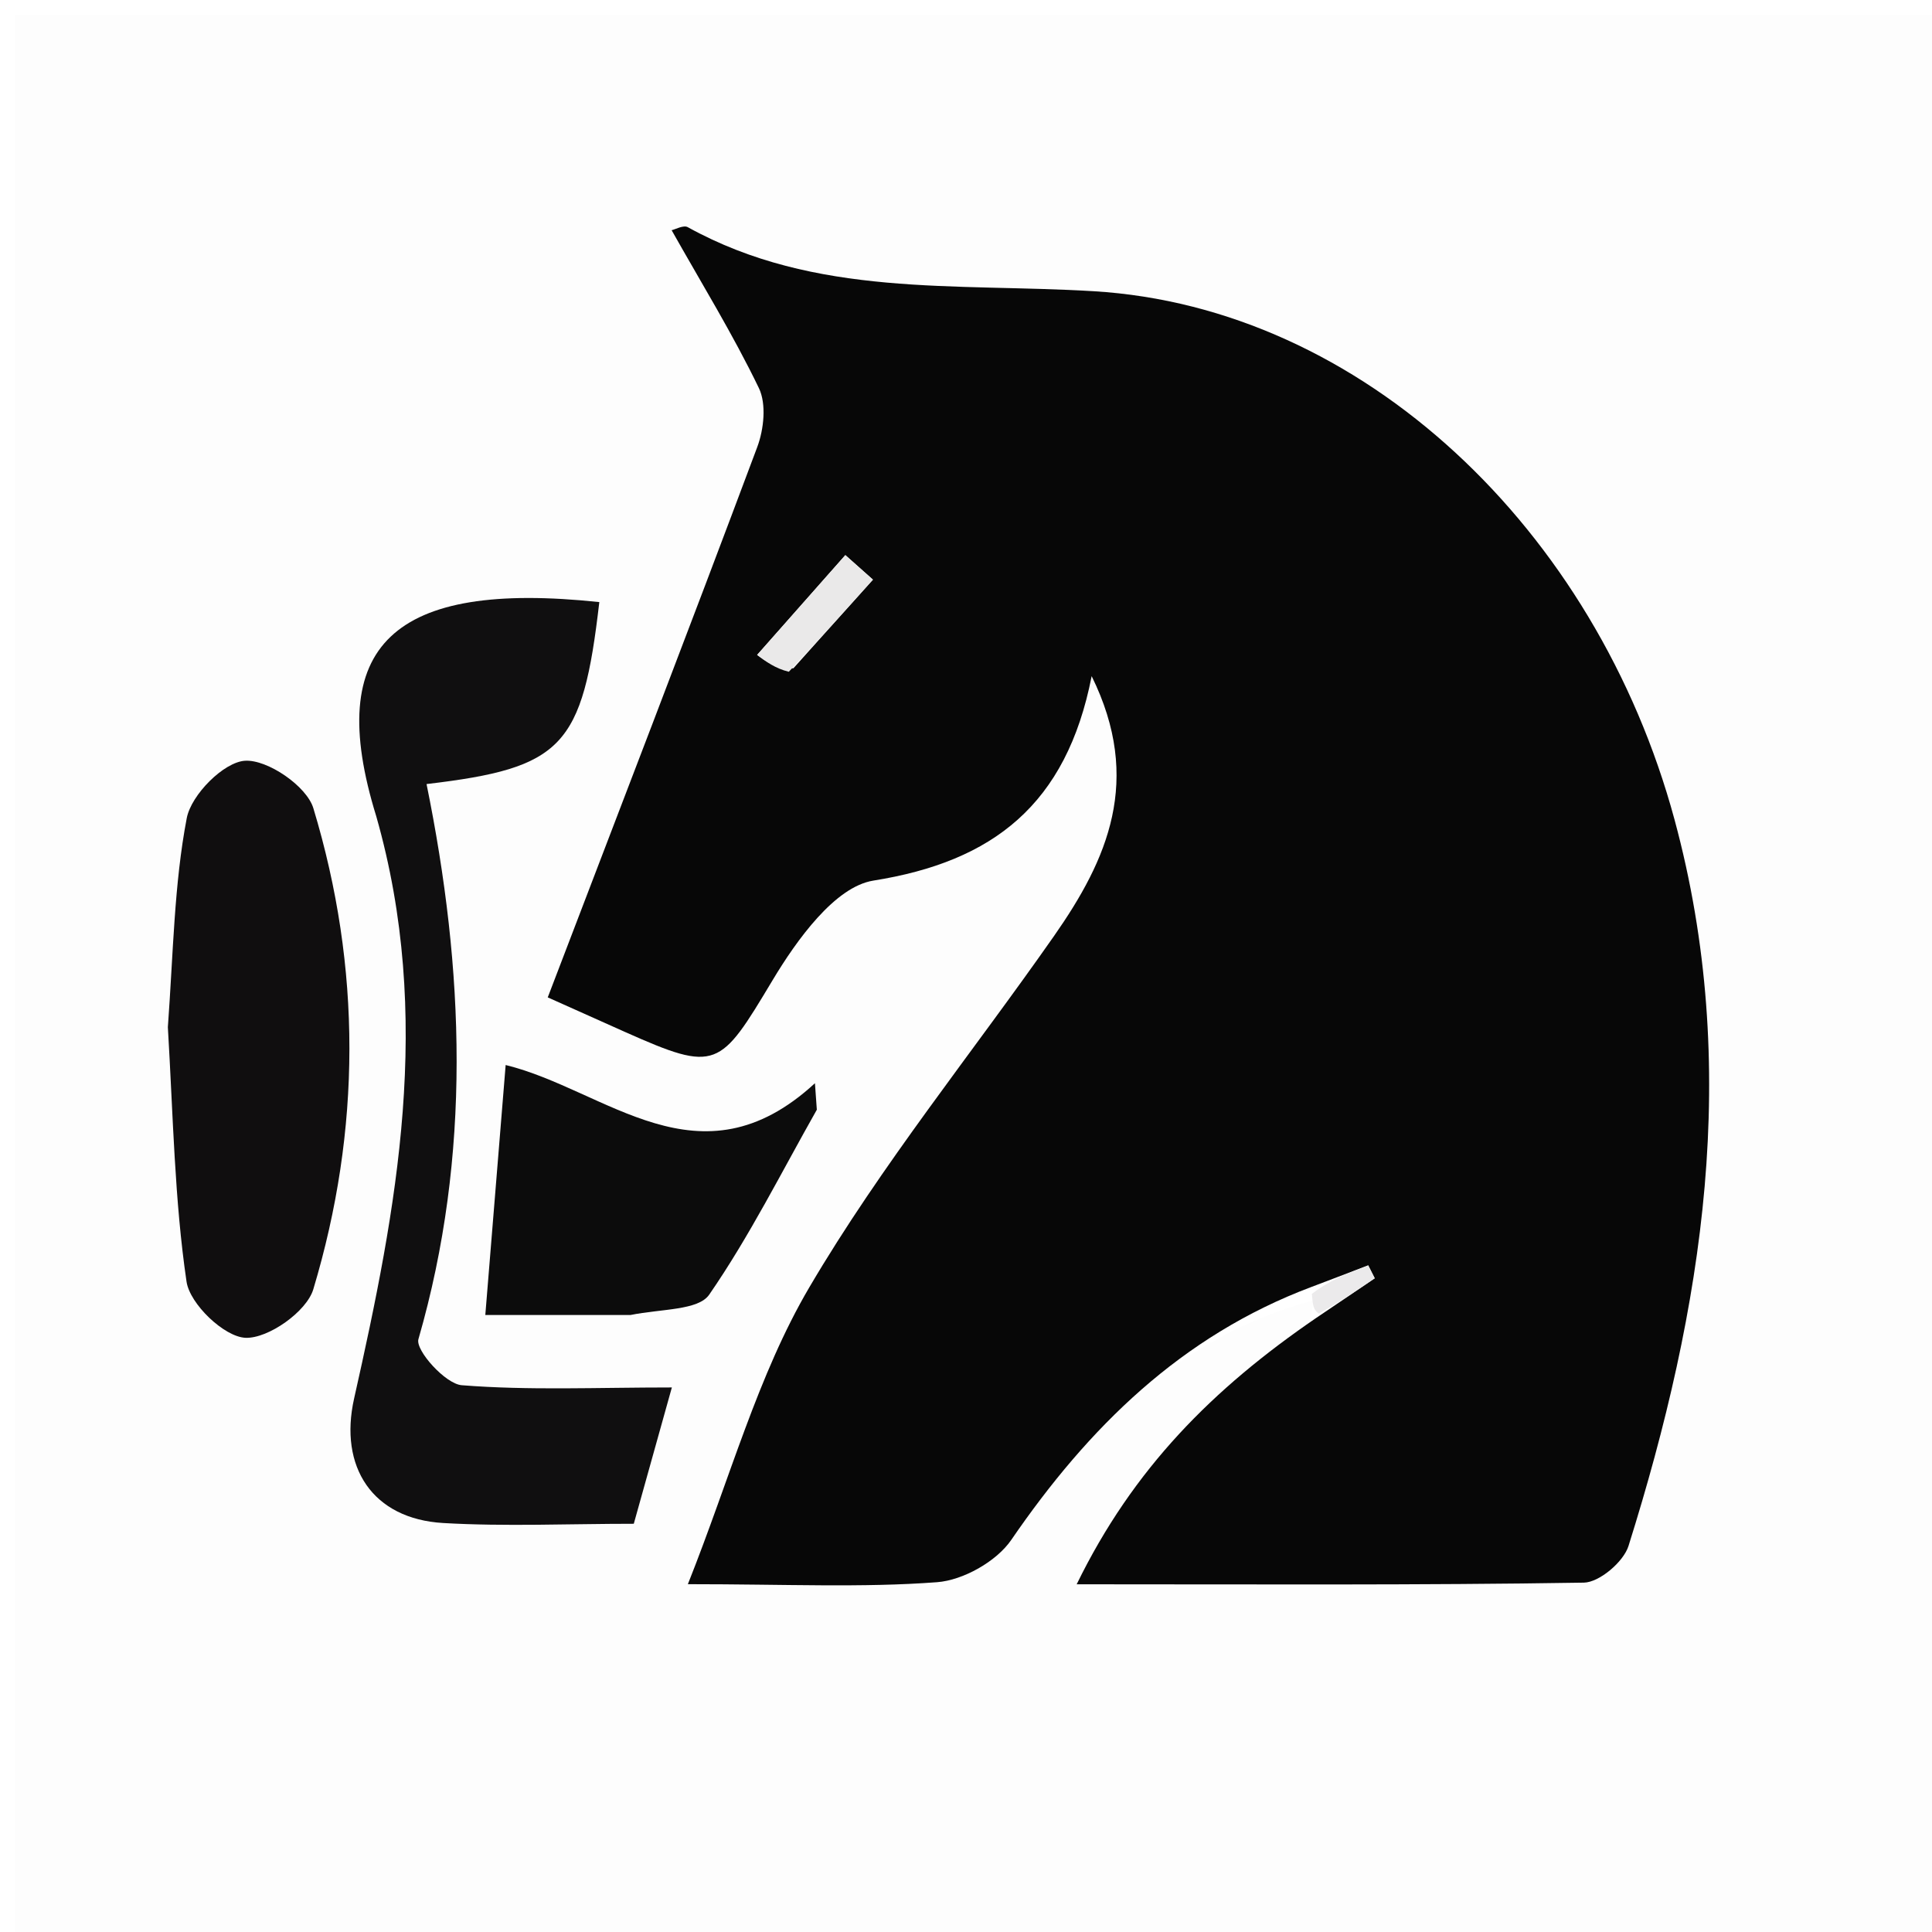 <svg version="1.1" id="Layer_1" xmlns="http://www.w3.org/2000/svg" xmlns:xlink="http://www.w3.org/1999/xlink" x="0px" y="0px"
	 width="128px" viewBox="0 0 128 128" enable-background="new 0 0 128 128" xml:space="preserve">
<rect width="100%" height="100%" fill="white" />
<path fill="#FDFDFD" opacity="1" stroke="none" 
	d="
M90,129 
	C60,129 30.5,129 1,129 
	C1,86.333 1,43.667 1,1 
	C43.667,1 86.333,1 129,1 
	C129,43.667 129,86.333 129,129 
	C116.167,129 103.333,129 90,129 
M86.685,87.653 
	C80.345,92.009 75.079,97.29 71.333,104.963 
	C83.058,104.963 93.998,105.03 104.934,104.854 
	C105.962,104.837 107.561,103.478 107.892,102.426 
	C112.849,86.655 115.375,70.683 110.944,54.31 
	C105.73,35.041 90.232,20.366 72.461,19.294 
	C63.271,18.74 54.04,19.737 45.565,15.05 
	C45.282,14.894 44.745,15.199 44.497,15.252 
	C46.477,18.768 48.56,22.151 50.278,25.711 
	C50.787,26.767 50.609,28.446 50.168,29.623 
	C45.617,41.783 40.947,53.899 36.29,66.079 
	C38.729,67.171 40.079,67.779 41.431,68.38 
	C47.495,71.079 47.693,70.769 51.186,64.941 
	C52.783,62.277 55.318,58.747 57.862,58.342 
	C65.78,57.084 70.657,53.317 72.325,44.796 
	C75.725,51.696 73.358,56.967 69.846,61.992 
	C64.421,69.754 58.4,77.157 53.618,85.292 
	C50.195,91.116 48.387,97.889 45.573,104.956 
	C52.119,104.956 57.124,105.198 62.083,104.825 
	C63.813,104.694 66.019,103.451 66.998,102.024 
	C72.109,94.57 78.265,88.502 86.95,86.177 
	C86.979,86.48 87.007,86.782 86.685,87.653 
M25.021,54.509 
	C28.722,67.395 26.296,80.041 23.461,92.653 
	C22.442,97.185 24.674,100.632 29.366,100.904 
	C33.494,101.144 37.647,100.954 41.99,100.954 
	C42.825,97.965 43.611,95.151 44.513,91.922 
	C39.522,91.922 35.033,92.128 30.588,91.774 
	C29.505,91.687 27.511,89.457 27.721,88.727 
	C31.252,76.498 30.762,64.237 28.26,51.946 
	C37.296,50.881 38.595,49.483 39.706,39.89 
	C26.049,38.441 21.416,42.729 25.021,54.509 
M11.12,68.542 
	C11.475,74.006 11.563,79.51 12.358,84.91 
	C12.577,86.4 14.861,88.578 16.268,88.633 
	C17.771,88.692 20.311,86.9 20.756,85.423 
	C23.933,74.853 23.959,64.116 20.761,53.547 
	C20.319,52.084 17.733,50.314 16.238,50.401 
	C14.826,50.483 12.669,52.655 12.373,54.202 
	C11.535,58.578 11.483,63.104 11.12,68.542 
M42.232,87.123 
	C43.863,86.705 46.265,86.82 46.987,85.774 
	C49.663,81.897 51.786,77.638 54.117,73.522 
	C54.075,72.936 54.034,72.351 53.992,71.766 
	C46.348,78.811 40.177,72.195 33.501,70.56 
	C33.028,76.375 32.604,81.581 32.153,87.123 
	C35.385,87.123 38.344,87.123 42.232,87.123 
z"/>
<path fill="#070707" opacity="1" stroke="none" 
	d="
M86.877,85.267 
	C78.265,88.502 72.109,94.57 66.998,102.024 
	C66.019,103.451 63.813,104.694 62.083,104.825 
	C57.124,105.198 52.119,104.956 45.573,104.956 
	C48.387,97.889 50.195,91.116 53.618,85.292 
	C58.4,77.157 64.421,69.754 69.846,61.992 
	C73.358,56.967 75.725,51.696 72.325,44.796 
	C70.657,53.317 65.78,57.084 57.862,58.342 
	C55.318,58.747 52.783,62.277 51.186,64.941 
	C47.693,70.769 47.495,71.079 41.431,68.38 
	C40.079,67.779 38.729,67.171 36.29,66.079 
	C40.947,53.899 45.617,41.783 50.168,29.623 
	C50.609,28.446 50.787,26.767 50.278,25.711 
	C48.56,22.151 46.477,18.768 44.497,15.252 
	C44.745,15.199 45.282,14.894 45.565,15.05 
	C54.04,19.737 63.271,18.74 72.461,19.294 
	C90.232,20.366 105.73,35.041 110.944,54.31 
	C115.375,70.683 112.849,86.655 107.892,102.426 
	C107.561,103.478 105.962,104.837 104.934,104.854 
	C93.998,105.03 83.058,104.963 71.333,104.963 
	C75.079,97.29 80.345,92.009 87.205,87.314 
	C88.843,86.213 89.961,85.451 91.08,84.689 
	C90.936,84.404 90.792,84.119 90.648,83.834 
	C89.391,84.312 88.134,84.789 86.877,85.267 
M52.565,44.275 
	C54.321,42.318 56.077,40.36 57.834,38.403 
	C57.224,37.861 56.615,37.319 56.006,36.778 
	C54.058,38.982 52.11,41.186 50.162,43.39 
	C50.761,43.839 51.361,44.287 52.565,44.275 
z"/>
<path fill="#100F10" opacity="1" stroke="none" 
	d="
M24.928,54.082 
	C21.416,42.729 26.049,38.441 39.706,39.89 
	C38.595,49.483 37.296,50.881 28.26,51.946 
	C30.762,64.237 31.252,76.498 27.721,88.727 
	C27.511,89.457 29.505,91.687 30.588,91.774 
	C35.033,92.128 39.522,91.922 44.513,91.922 
	C43.611,95.151 42.825,97.965 41.99,100.954 
	C37.647,100.954 33.494,101.144 29.366,100.904 
	C24.674,100.632 22.442,97.185 23.461,92.653 
	C26.296,80.041 28.722,67.395 24.928,54.082 
z"/>
<path fill="#100E0F" opacity="1" stroke="none" 
	d="
M11.121,68.056 
	C11.483,63.104 11.535,58.578 12.373,54.202 
	C12.669,52.655 14.826,50.483 16.238,50.401 
	C17.733,50.314 20.319,52.084 20.761,53.547 
	C23.959,64.116 23.933,74.853 20.756,85.423 
	C20.311,86.9 17.771,88.692 16.268,88.633 
	C14.861,88.578 12.577,86.4 12.358,84.91 
	C11.563,79.51 11.475,74.006 11.121,68.056 
z"/>
<path fill="#0C0C0C" opacity="1" stroke="none" 
	d="
M41.768,87.123 
	C38.344,87.123 35.385,87.123 32.153,87.123 
	C32.604,81.581 33.028,76.375 33.501,70.56 
	C40.177,72.195 46.348,78.811 53.992,71.766 
	C54.034,72.351 54.075,72.936 54.117,73.522 
	C51.786,77.638 49.663,81.897 46.987,85.774 
	C46.265,86.82 43.863,86.705 41.768,87.123 
z"/>
<path fill="#EBEAEB" opacity="1" stroke="none" 
	d="
M86.913,85.722 
	C88.134,84.789 89.391,84.312 90.648,83.834 
	C90.792,84.119 90.936,84.404 91.08,84.689 
	C89.961,85.451 88.843,86.213 87.38,87.03 
	C87.007,86.782 86.979,86.48 86.913,85.722 
z"/>
<path fill="#EAE9E9" opacity="1" stroke="none" 
	d="
M52.262,44.506 
	C51.361,44.287 50.761,43.839 50.162,43.39 
	C52.11,41.186 54.058,38.982 56.006,36.778 
	C56.615,37.319 57.224,37.861 57.834,38.403 
	C56.077,40.36 54.321,42.318 52.262,44.506 
z"/>
</svg>
